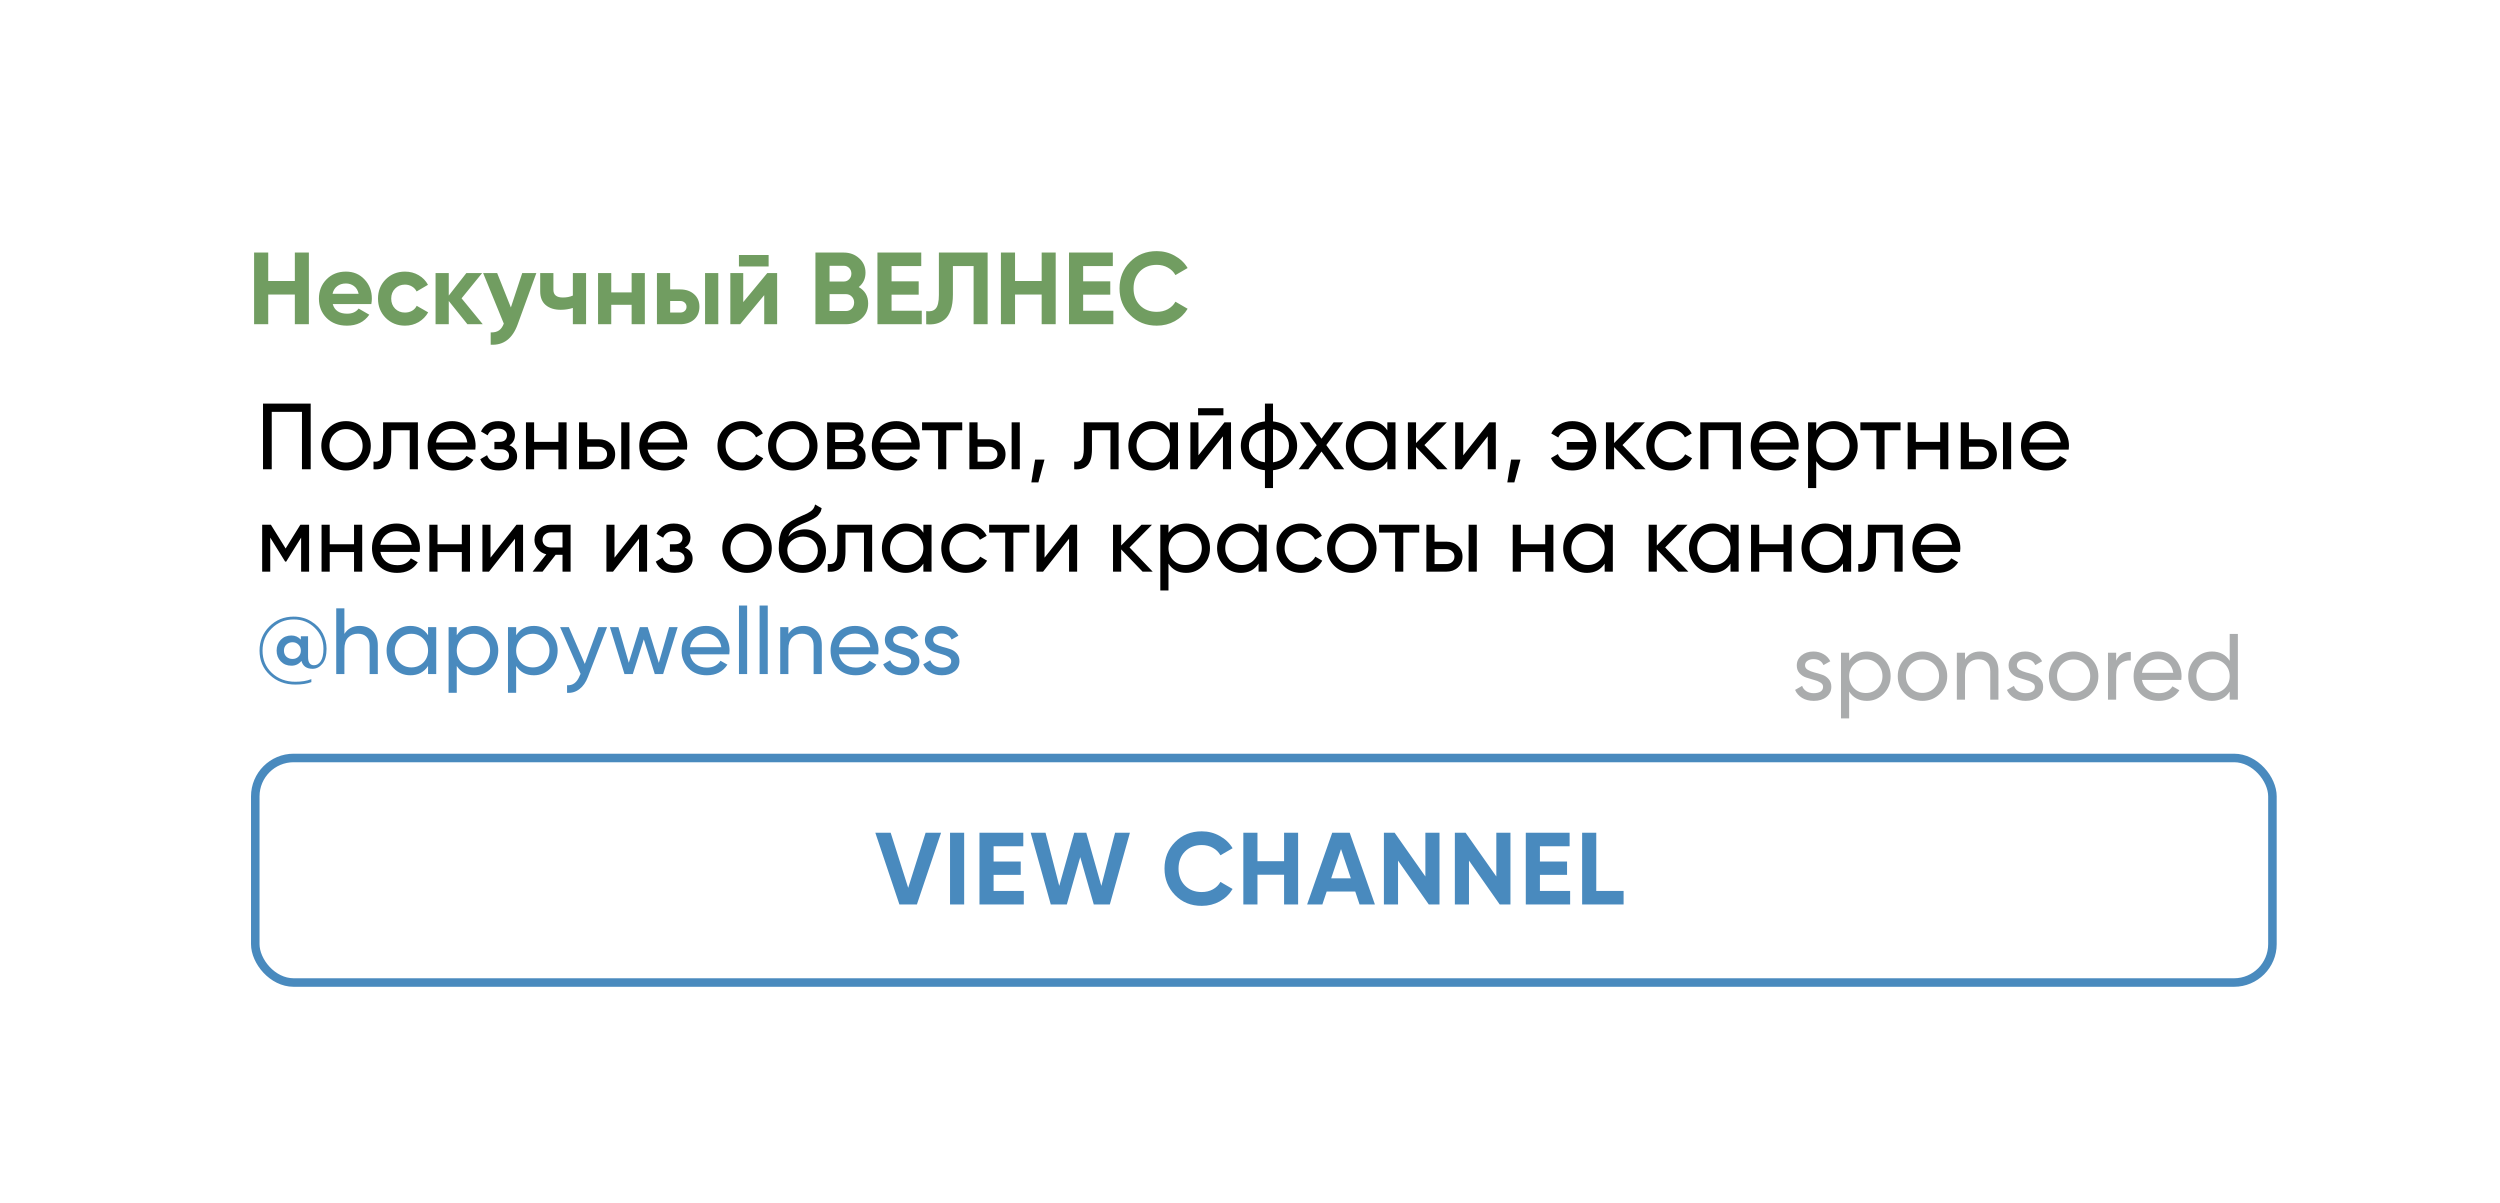<svg width="293" height="141" viewBox="0 0 293 141" fill="none" xmlns="http://www.w3.org/2000/svg">
<g filter="url(#filter0_d_590_5562)">
<path d="M270.648 124H17C17.328 123.583 18.299 122.457 19.558 121.289C20.817 120.121 21.001 117.466 20.935 116.284C20.87 87.854 20.778 30.286 20.935 24.113C21.093 17.94 26.641 16.814 29.396 17.023L268.287 17.023C274.741 17.023 276.092 22.167 275.961 24.739V116.284C275.961 122.29 272.419 123.93 270.648 124Z" fill="white"/>
</g>
<path d="M36.413 47.3V55H35.39V48.268H31.848V55H30.825V47.3H36.413ZM42.608 54.307C42.044 54.864 41.358 55.143 40.551 55.143C39.745 55.143 39.059 54.864 38.494 54.307C37.937 53.75 37.658 53.064 37.658 52.25C37.658 51.436 37.937 50.75 38.494 50.193C39.059 49.636 39.745 49.357 40.551 49.357C41.358 49.357 42.044 49.636 42.608 50.193C43.173 50.75 43.455 51.436 43.455 52.25C43.455 53.064 43.173 53.75 42.608 54.307ZM40.551 54.208C41.101 54.208 41.563 54.021 41.937 53.647C42.311 53.273 42.498 52.807 42.498 52.25C42.498 51.693 42.311 51.227 41.937 50.853C41.563 50.479 41.101 50.292 40.551 50.292C40.009 50.292 39.55 50.479 39.176 50.853C38.802 51.227 38.615 51.693 38.615 52.25C38.615 52.807 38.802 53.273 39.176 53.647C39.55 54.021 40.009 54.208 40.551 54.208ZM48.977 49.5V55H48.02V50.424H45.853V52.668C45.853 53.57 45.67 54.201 45.303 54.56C44.944 54.912 44.434 55.059 43.774 55V54.098C44.148 54.149 44.427 54.069 44.61 53.856C44.801 53.636 44.896 53.233 44.896 52.646V49.5H48.977ZM51.098 52.69C51.194 53.181 51.417 53.563 51.769 53.834C52.129 54.105 52.569 54.241 53.089 54.241C53.815 54.241 54.343 53.973 54.673 53.438L55.487 53.9C54.952 54.729 54.145 55.143 53.067 55.143C52.194 55.143 51.483 54.872 50.933 54.329C50.391 53.779 50.119 53.086 50.119 52.25C50.119 51.421 50.387 50.732 50.922 50.182C51.458 49.632 52.151 49.357 53.001 49.357C53.808 49.357 54.464 49.643 54.97 50.215C55.483 50.78 55.74 51.462 55.74 52.261C55.74 52.4 55.729 52.543 55.707 52.69H51.098ZM53.001 50.259C52.488 50.259 52.062 50.406 51.725 50.699C51.388 50.985 51.179 51.37 51.098 51.854H54.772C54.691 51.333 54.486 50.937 54.156 50.666C53.826 50.395 53.441 50.259 53.001 50.259ZM59.692 52.184C60.301 52.433 60.605 52.87 60.605 53.493C60.605 53.955 60.422 54.347 60.055 54.67C59.688 54.985 59.168 55.143 58.493 55.143C57.393 55.143 56.656 54.703 56.282 53.823L57.085 53.35C57.298 53.951 57.771 54.252 58.504 54.252C58.871 54.252 59.153 54.175 59.351 54.021C59.556 53.86 59.659 53.654 59.659 53.405C59.659 53.185 59.575 53.005 59.406 52.866C59.245 52.727 59.025 52.657 58.746 52.657H57.943V51.788H58.537C58.816 51.788 59.032 51.722 59.186 51.59C59.34 51.451 59.417 51.264 59.417 51.029C59.417 50.794 59.325 50.604 59.142 50.457C58.966 50.31 58.72 50.237 58.405 50.237C57.789 50.237 57.371 50.497 57.151 51.018L56.37 50.567C56.759 49.76 57.437 49.357 58.405 49.357C59.006 49.357 59.479 49.511 59.824 49.819C60.176 50.127 60.352 50.505 60.352 50.952C60.352 51.509 60.132 51.92 59.692 52.184ZM65.448 49.5H66.405V55H65.448V52.701H62.599V55H61.642V49.5H62.599V51.788H65.448V49.5ZM70.183 51.48C70.733 51.48 71.187 51.645 71.547 51.975C71.913 52.298 72.097 52.719 72.097 53.24C72.097 53.761 71.913 54.186 71.547 54.516C71.187 54.839 70.733 55 70.183 55H67.862V49.5H68.819V51.48H70.183ZM72.812 49.5H73.769V55H72.812V49.5ZM70.183 54.109C70.454 54.109 70.681 54.032 70.865 53.878C71.055 53.717 71.151 53.504 71.151 53.24C71.151 52.976 71.055 52.763 70.865 52.602C70.681 52.441 70.454 52.36 70.183 52.36H68.819V54.109H70.183ZM75.902 52.69C75.997 53.181 76.221 53.563 76.573 53.834C76.932 54.105 77.372 54.241 77.893 54.241C78.619 54.241 79.147 53.973 79.477 53.438L80.291 53.9C79.755 54.729 78.949 55.143 77.871 55.143C76.998 55.143 76.287 54.872 75.737 54.329C75.194 53.779 74.923 53.086 74.923 52.25C74.923 51.421 75.191 50.732 75.726 50.182C76.261 49.632 76.954 49.357 77.805 49.357C78.612 49.357 79.268 49.643 79.774 50.215C80.287 50.78 80.544 51.462 80.544 52.261C80.544 52.4 80.533 52.543 80.511 52.69H75.902ZM77.805 50.259C77.291 50.259 76.866 50.406 76.529 50.699C76.192 50.985 75.983 51.37 75.902 51.854H79.576C79.495 51.333 79.29 50.937 78.96 50.666C78.63 50.395 78.245 50.259 77.805 50.259ZM86.979 55.143C86.15 55.143 85.461 54.868 84.911 54.318C84.361 53.761 84.086 53.071 84.086 52.25C84.086 51.429 84.361 50.743 84.911 50.193C85.461 49.636 86.15 49.357 86.979 49.357C87.522 49.357 88.009 49.489 88.442 49.753C88.875 50.01 89.197 50.358 89.41 50.798L88.607 51.26C88.468 50.967 88.251 50.732 87.958 50.556C87.672 50.38 87.346 50.292 86.979 50.292C86.429 50.292 85.967 50.479 85.593 50.853C85.226 51.227 85.043 51.693 85.043 52.25C85.043 52.8 85.226 53.262 85.593 53.636C85.967 54.01 86.429 54.197 86.979 54.197C87.346 54.197 87.676 54.113 87.969 53.944C88.262 53.768 88.486 53.533 88.64 53.24L89.454 53.713C89.219 54.146 88.882 54.494 88.442 54.758C88.002 55.015 87.514 55.143 86.979 55.143ZM94.966 54.307C94.401 54.864 93.715 55.143 92.909 55.143C92.102 55.143 91.416 54.864 90.852 54.307C90.294 53.75 90.016 53.064 90.016 52.25C90.016 51.436 90.294 50.75 90.852 50.193C91.416 49.636 92.102 49.357 92.909 49.357C93.715 49.357 94.401 49.636 94.966 50.193C95.53 50.75 95.813 51.436 95.813 52.25C95.813 53.064 95.53 53.75 94.966 54.307ZM92.909 54.208C93.459 54.208 93.921 54.021 94.295 53.647C94.669 53.273 94.856 52.807 94.856 52.25C94.856 51.693 94.669 51.227 94.295 50.853C93.921 50.479 93.459 50.292 92.909 50.292C92.366 50.292 91.908 50.479 91.534 50.853C91.16 51.227 90.973 51.693 90.973 52.25C90.973 52.807 91.16 53.273 91.534 53.647C91.908 54.021 92.366 54.208 92.909 54.208ZM100.604 52.173C101.169 52.408 101.451 52.833 101.451 53.449C101.451 53.904 101.297 54.278 100.989 54.571C100.688 54.857 100.256 55 99.691 55H96.941V49.5H99.471C100.021 49.5 100.446 49.639 100.747 49.918C101.048 50.189 101.198 50.549 101.198 50.996C101.198 51.524 101 51.916 100.604 52.173ZM99.427 50.358H97.876V51.799H99.427C99.984 51.799 100.263 51.553 100.263 51.062C100.263 50.593 99.984 50.358 99.427 50.358ZM99.636 54.131C99.915 54.131 100.127 54.065 100.274 53.933C100.428 53.801 100.505 53.614 100.505 53.372C100.505 53.145 100.428 52.969 100.274 52.844C100.127 52.712 99.915 52.646 99.636 52.646H97.876V54.131H99.636ZM103.155 52.69C103.25 53.181 103.474 53.563 103.826 53.834C104.185 54.105 104.625 54.241 105.146 54.241C105.872 54.241 106.4 53.973 106.73 53.438L107.544 53.9C107.008 54.729 106.202 55.143 105.124 55.143C104.251 55.143 103.54 54.872 102.99 54.329C102.447 53.779 102.176 53.086 102.176 52.25C102.176 51.421 102.443 50.732 102.979 50.182C103.514 49.632 104.207 49.357 105.058 49.357C105.864 49.357 106.521 49.643 107.027 50.215C107.54 50.78 107.797 51.462 107.797 52.261C107.797 52.4 107.786 52.543 107.764 52.69H103.155ZM105.058 50.259C104.544 50.259 104.119 50.406 103.782 50.699C103.444 50.985 103.235 51.37 103.155 51.854H106.829C106.748 51.333 106.543 50.937 106.213 50.666C105.883 50.395 105.498 50.259 105.058 50.259ZM112.774 49.5V50.424H110.904V55H109.947V50.424H108.066V49.5H112.774ZM115.934 51.48C116.484 51.48 116.938 51.645 117.298 51.975C117.664 52.298 117.848 52.719 117.848 53.24C117.848 53.761 117.664 54.186 117.298 54.516C116.938 54.839 116.484 55 115.934 55H113.613V49.5H114.57V51.48H115.934ZM118.563 49.5H119.52V55H118.563V49.5ZM115.934 54.109C116.205 54.109 116.432 54.032 116.616 53.878C116.806 53.717 116.902 53.504 116.902 53.24C116.902 52.976 116.806 52.763 116.616 52.602C116.432 52.441 116.205 52.36 115.934 52.36H114.57V54.109H115.934ZM122.412 53.867L121.697 56.54H120.872L121.312 53.867H122.412ZM131.101 49.5V55H130.144V50.424H127.977V52.668C127.977 53.57 127.794 54.201 127.427 54.56C127.068 54.912 126.558 55.059 125.898 55V54.098C126.272 54.149 126.551 54.069 126.734 53.856C126.925 53.636 127.02 53.233 127.02 52.646V49.5H131.101ZM137.105 49.5H138.062V55H137.105V54.054C136.629 54.78 135.936 55.143 135.026 55.143C134.256 55.143 133.6 54.864 133.057 54.307C132.515 53.742 132.243 53.057 132.243 52.25C132.243 51.443 132.515 50.761 133.057 50.204C133.6 49.639 134.256 49.357 135.026 49.357C135.936 49.357 136.629 49.72 137.105 50.446V49.5ZM135.147 54.219C135.705 54.219 136.17 54.032 136.544 53.658C136.918 53.277 137.105 52.807 137.105 52.25C137.105 51.693 136.918 51.227 136.544 50.853C136.17 50.472 135.705 50.281 135.147 50.281C134.597 50.281 134.135 50.472 133.761 50.853C133.387 51.227 133.2 51.693 133.2 52.25C133.2 52.807 133.387 53.277 133.761 53.658C134.135 54.032 134.597 54.219 135.147 54.219ZM140.414 48.675V47.839H143.384V48.675H140.414ZM143.505 49.5H144.275V55H143.329V51.139L140.282 55H139.512V49.5H140.458V53.361L143.505 49.5ZM151.254 50.325C151.767 50.853 152.024 51.495 152.024 52.25C152.024 53.005 151.767 53.647 151.254 54.175C150.741 54.703 150.055 55.015 149.197 55.11V57.2H148.251V55.11C147.393 55.015 146.707 54.703 146.194 54.175C145.681 53.647 145.424 53.005 145.424 52.25C145.424 51.495 145.681 50.853 146.194 50.325C146.707 49.797 147.393 49.485 148.251 49.39V47.3H149.197V49.39C150.055 49.485 150.741 49.797 151.254 50.325ZM146.37 52.25C146.37 52.756 146.535 53.185 146.865 53.537C147.202 53.889 147.664 54.105 148.251 54.186V50.314C147.664 50.387 147.202 50.6 146.865 50.952C146.535 51.304 146.37 51.737 146.37 52.25ZM149.197 54.186C149.784 54.105 150.242 53.889 150.572 53.537C150.902 53.185 151.067 52.756 151.067 52.25C151.067 51.744 150.902 51.315 150.572 50.963C150.242 50.611 149.784 50.395 149.197 50.314V54.186ZM157.542 55H156.42L154.88 52.921L153.329 55H152.207L154.319 52.173L152.328 49.5H153.461L154.88 51.414L156.299 49.5H157.421L155.441 52.162L157.542 55ZM162.596 49.5H163.553V55H162.596V54.054C162.12 54.78 161.427 55.143 160.517 55.143C159.747 55.143 159.091 54.864 158.548 54.307C158.006 53.742 157.734 53.057 157.734 52.25C157.734 51.443 158.006 50.761 158.548 50.204C159.091 49.639 159.747 49.357 160.517 49.357C161.427 49.357 162.12 49.72 162.596 50.446V49.5ZM160.638 54.219C161.196 54.219 161.661 54.032 162.035 53.658C162.409 53.277 162.596 52.807 162.596 52.25C162.596 51.693 162.409 51.227 162.035 50.853C161.661 50.472 161.196 50.281 160.638 50.281C160.088 50.281 159.626 50.472 159.252 50.853C158.878 51.227 158.691 51.693 158.691 52.25C158.691 52.807 158.878 53.277 159.252 53.658C159.626 54.032 160.088 54.219 160.638 54.219ZM169.656 55H168.468L165.96 52.393V55H165.003V49.5H165.96V51.931L168.336 49.5H169.568L166.939 52.162L169.656 55ZM174.539 49.5H175.309V55H174.363V51.139L171.316 55H170.546V49.5H171.492V53.361L174.539 49.5ZM178.196 53.867L177.481 56.54H176.656L177.096 53.867H178.196ZM184.278 49.357C185.114 49.357 185.789 49.628 186.302 50.171C186.823 50.714 187.083 51.407 187.083 52.25C187.083 53.086 186.823 53.779 186.302 54.329C185.782 54.872 185.103 55.143 184.267 55.143C183.681 55.143 183.167 55.015 182.727 54.758C182.287 54.494 181.968 54.138 181.77 53.691L182.584 53.218C182.702 53.519 182.903 53.761 183.189 53.944C183.483 54.127 183.842 54.219 184.267 54.219C184.744 54.219 185.144 54.08 185.466 53.801C185.789 53.522 185.994 53.156 186.082 52.701H183.629V51.799H186.082C185.994 51.344 185.793 50.978 185.477 50.699C185.162 50.42 184.766 50.281 184.289 50.281C183.901 50.281 183.56 50.373 183.266 50.556C182.98 50.732 182.768 50.97 182.628 51.271L181.803 50.798C182.023 50.351 182.353 49.999 182.793 49.742C183.233 49.485 183.728 49.357 184.278 49.357ZM192.87 55H191.682L189.174 52.393V55H188.217V49.5H189.174V51.931L191.55 49.5H192.782L190.153 52.162L192.87 55ZM195.84 55.143C195.012 55.143 194.322 54.868 193.772 54.318C193.222 53.761 192.947 53.071 192.947 52.25C192.947 51.429 193.222 50.743 193.772 50.193C194.322 49.636 195.012 49.357 195.84 49.357C196.383 49.357 196.871 49.489 197.303 49.753C197.736 50.01 198.059 50.358 198.271 50.798L197.468 51.26C197.329 50.967 197.113 50.732 196.819 50.556C196.533 50.38 196.207 50.292 195.84 50.292C195.29 50.292 194.828 50.479 194.454 50.853C194.088 51.227 193.904 51.693 193.904 52.25C193.904 52.8 194.088 53.262 194.454 53.636C194.828 54.01 195.29 54.197 195.84 54.197C196.207 54.197 196.537 54.113 196.83 53.944C197.124 53.768 197.347 53.533 197.501 53.24L198.315 53.713C198.081 54.146 197.743 54.494 197.303 54.758C196.863 55.015 196.376 55.143 195.84 55.143ZM204.034 49.5V55H203.077V50.413H200.228V55H199.271V49.5H204.034ZM206.162 52.69C206.257 53.181 206.481 53.563 206.833 53.834C207.192 54.105 207.632 54.241 208.153 54.241C208.879 54.241 209.407 53.973 209.737 53.438L210.551 53.9C210.015 54.729 209.209 55.143 208.131 55.143C207.258 55.143 206.547 54.872 205.997 54.329C205.454 53.779 205.183 53.086 205.183 52.25C205.183 51.421 205.45 50.732 205.986 50.182C206.521 49.632 207.214 49.357 208.065 49.357C208.871 49.357 209.528 49.643 210.034 50.215C210.547 50.78 210.804 51.462 210.804 52.261C210.804 52.4 210.793 52.543 210.771 52.69H206.162ZM208.065 50.259C207.551 50.259 207.126 50.406 206.789 50.699C206.451 50.985 206.242 51.37 206.162 51.854H209.836C209.755 51.333 209.55 50.937 209.22 50.666C208.89 50.395 208.505 50.259 208.065 50.259ZM214.94 49.357C215.71 49.357 216.366 49.639 216.909 50.204C217.451 50.761 217.723 51.443 217.723 52.25C217.723 53.057 217.451 53.742 216.909 54.307C216.366 54.864 215.71 55.143 214.94 55.143C214.03 55.143 213.337 54.78 212.861 54.054V57.2H211.904V49.5H212.861V50.446C213.337 49.72 214.03 49.357 214.94 49.357ZM214.819 54.219C215.369 54.219 215.831 54.032 216.205 53.658C216.579 53.277 216.766 52.807 216.766 52.25C216.766 51.693 216.579 51.227 216.205 50.853C215.831 50.472 215.369 50.281 214.819 50.281C214.261 50.281 213.796 50.472 213.422 50.853C213.048 51.227 212.861 51.693 212.861 52.25C212.861 52.807 213.048 53.277 213.422 53.658C213.796 54.032 214.261 54.219 214.819 54.219ZM222.742 49.5V50.424H220.872V55H219.915V50.424H218.034V49.5H222.742ZM227.386 49.5H228.343V55H227.386V52.701H224.537V55H223.58V49.5H224.537V51.788H227.386V49.5ZM232.121 51.48C232.671 51.48 233.126 51.645 233.485 51.975C233.852 52.298 234.035 52.719 234.035 53.24C234.035 53.761 233.852 54.186 233.485 54.516C233.126 54.839 232.671 55 232.121 55H229.8V49.5H230.757V51.48H232.121ZM234.75 49.5H235.707V55H234.75V49.5ZM232.121 54.109C232.393 54.109 232.62 54.032 232.803 53.878C232.994 53.717 233.089 53.504 233.089 53.24C233.089 52.976 232.994 52.763 232.803 52.602C232.62 52.441 232.393 52.36 232.121 52.36H230.757V54.109H232.121ZM237.84 52.69C237.936 53.181 238.159 53.563 238.511 53.834C238.871 54.105 239.311 54.241 239.831 54.241C240.557 54.241 241.085 53.973 241.415 53.438L242.229 53.9C241.694 54.729 240.887 55.143 239.809 55.143C238.937 55.143 238.225 54.872 237.675 54.329C237.133 53.779 236.861 53.086 236.861 52.25C236.861 51.421 237.129 50.732 237.664 50.182C238.2 49.632 238.893 49.357 239.743 49.357C240.55 49.357 241.206 49.643 241.712 50.215C242.226 50.78 242.482 51.462 242.482 52.261C242.482 52.4 242.471 52.543 242.449 52.69H237.84ZM239.743 50.259C239.23 50.259 238.805 50.406 238.467 50.699C238.13 50.985 237.921 51.37 237.84 51.854H241.514C241.434 51.333 241.228 50.937 240.898 50.666C240.568 50.395 240.183 50.259 239.743 50.259ZM36.226 61.5V67H35.291V63.007L33.542 65.823H33.421L31.672 63.007V67H30.726V61.5H31.749L33.476 64.283L35.203 61.5H36.226ZM41.493 61.5H42.45V67H41.493V64.701H38.644V67H37.687V61.5H38.644V63.788H41.493V61.5ZM44.578 64.69C44.673 65.181 44.897 65.563 45.249 65.834C45.608 66.105 46.048 66.241 46.569 66.241C47.295 66.241 47.823 65.973 48.153 65.438L48.967 65.9C48.431 66.729 47.625 67.143 46.547 67.143C45.674 67.143 44.963 66.872 44.413 66.329C43.87 65.779 43.599 65.086 43.599 64.25C43.599 63.421 43.866 62.732 44.402 62.182C44.937 61.632 45.63 61.357 46.481 61.357C47.287 61.357 47.944 61.643 48.45 62.215C48.963 62.78 49.22 63.462 49.22 64.261C49.22 64.4 49.209 64.543 49.187 64.69H44.578ZM46.481 62.259C45.967 62.259 45.542 62.406 45.205 62.699C44.867 62.985 44.658 63.37 44.578 63.854H48.252C48.171 63.333 47.966 62.937 47.636 62.666C47.306 62.395 46.921 62.259 46.481 62.259ZM54.126 61.5H55.083V67H54.126V64.701H51.277V67H50.32V61.5H51.277V63.788H54.126V61.5ZM60.532 61.5H61.303V67H60.356V63.139L57.309 67H56.539V61.5H57.486V65.361L60.532 61.5ZM66.873 61.5V67H65.927V65.02H65.124L63.584 67H62.418L64.024 64.965C63.614 64.862 63.28 64.657 63.023 64.349C62.767 64.041 62.638 63.682 62.638 63.271C62.638 62.765 62.818 62.343 63.177 62.006C63.536 61.669 63.987 61.5 64.53 61.5H66.873ZM64.563 64.162H65.927V62.391H64.563C64.292 62.391 64.061 62.472 63.87 62.633C63.679 62.794 63.584 63.011 63.584 63.282C63.584 63.546 63.679 63.759 63.87 63.92C64.061 64.081 64.292 64.162 64.563 64.162ZM75.067 61.5H75.837V67H74.891V63.139L71.844 67H71.074V61.5H72.02V65.361L75.067 61.5ZM80.263 64.184C80.872 64.433 81.176 64.87 81.176 65.493C81.176 65.955 80.993 66.347 80.626 66.67C80.26 66.985 79.739 67.143 79.064 67.143C77.964 67.143 77.227 66.703 76.853 65.823L77.656 65.35C77.869 65.951 78.342 66.252 79.075 66.252C79.442 66.252 79.724 66.175 79.922 66.021C80.128 65.86 80.23 65.654 80.23 65.405C80.23 65.185 80.146 65.005 79.977 64.866C79.816 64.727 79.596 64.657 79.317 64.657H78.514V63.788H79.108C79.387 63.788 79.603 63.722 79.757 63.59C79.911 63.451 79.988 63.264 79.988 63.029C79.988 62.794 79.897 62.604 79.713 62.457C79.537 62.31 79.292 62.237 78.976 62.237C78.36 62.237 77.942 62.497 77.722 63.018L76.941 62.567C77.33 61.76 78.008 61.357 78.976 61.357C79.578 61.357 80.051 61.511 80.395 61.819C80.747 62.127 80.923 62.505 80.923 62.952C80.923 63.509 80.703 63.92 80.263 64.184ZM89.605 66.307C89.041 66.864 88.355 67.143 87.548 67.143C86.742 67.143 86.056 66.864 85.491 66.307C84.934 65.75 84.655 65.064 84.655 64.25C84.655 63.436 84.934 62.75 85.491 62.193C86.056 61.636 86.742 61.357 87.548 61.357C88.355 61.357 89.041 61.636 89.605 62.193C90.17 62.75 90.452 63.436 90.452 64.25C90.452 65.064 90.17 65.75 89.605 66.307ZM87.548 66.208C88.098 66.208 88.56 66.021 88.934 65.647C89.308 65.273 89.495 64.807 89.495 64.25C89.495 63.693 89.308 63.227 88.934 62.853C88.56 62.479 88.098 62.292 87.548 62.292C87.006 62.292 86.547 62.479 86.173 62.853C85.799 63.227 85.612 63.693 85.612 64.25C85.612 64.807 85.799 65.273 86.173 65.647C86.547 66.021 87.006 66.208 87.548 66.208ZM94.078 67.143C93.263 67.143 92.593 66.875 92.064 66.34C91.537 65.805 91.272 65.115 91.272 64.272C91.272 63.333 91.408 62.611 91.68 62.105C91.958 61.599 92.523 61.141 93.374 60.73C93.528 60.657 93.737 60.561 94.001 60.444C94.272 60.327 94.47 60.239 94.594 60.18C94.719 60.114 94.859 60.03 95.013 59.927C95.166 59.817 95.28 59.7 95.353 59.575C95.434 59.443 95.493 59.293 95.529 59.124L96.299 59.564C96.278 59.681 96.248 59.791 96.212 59.894C96.175 59.989 96.12 60.085 96.046 60.18C95.981 60.268 95.922 60.345 95.871 60.411C95.819 60.477 95.731 60.55 95.606 60.631C95.489 60.704 95.401 60.759 95.343 60.796C95.291 60.833 95.185 60.888 95.023 60.961C94.87 61.034 94.763 61.086 94.704 61.115C94.653 61.137 94.532 61.188 94.341 61.269C94.151 61.342 94.034 61.39 93.99 61.412C93.491 61.625 93.124 61.841 92.889 62.061C92.662 62.281 92.497 62.56 92.394 62.897C92.629 62.604 92.922 62.387 93.275 62.248C93.626 62.109 93.978 62.039 94.331 62.039C95.02 62.039 95.603 62.274 96.079 62.743C96.564 63.212 96.805 63.817 96.805 64.558C96.805 65.306 96.549 65.926 96.035 66.417C95.522 66.901 94.87 67.143 94.078 67.143ZM92.79 65.735C93.135 66.058 93.564 66.219 94.078 66.219C94.591 66.219 95.013 66.061 95.343 65.746C95.68 65.431 95.849 65.035 95.849 64.558C95.849 64.067 95.687 63.667 95.365 63.359C95.049 63.044 94.631 62.886 94.111 62.886C93.641 62.886 93.216 63.036 92.835 63.337C92.46 63.63 92.273 64.019 92.273 64.503C92.273 65.002 92.446 65.412 92.79 65.735ZM102.215 61.5V67H101.258V62.424H99.091V64.668C99.091 65.57 98.908 66.201 98.541 66.56C98.182 66.912 97.672 67.059 97.012 67V66.098C97.386 66.149 97.665 66.069 97.848 65.856C98.039 65.636 98.134 65.233 98.134 64.646V61.5H102.215ZM108.219 61.5H109.176V67H108.219V66.054C107.743 66.78 107.05 67.143 106.14 67.143C105.37 67.143 104.714 66.864 104.171 66.307C103.629 65.742 103.357 65.057 103.357 64.25C103.357 63.443 103.629 62.761 104.171 62.204C104.714 61.639 105.37 61.357 106.14 61.357C107.05 61.357 107.743 61.72 108.219 62.446V61.5ZM106.261 66.219C106.819 66.219 107.284 66.032 107.658 65.658C108.032 65.277 108.219 64.807 108.219 64.25C108.219 63.693 108.032 63.227 107.658 62.853C107.284 62.472 106.819 62.281 106.261 62.281C105.711 62.281 105.249 62.472 104.875 62.853C104.501 63.227 104.314 63.693 104.314 64.25C104.314 64.807 104.501 65.277 104.875 65.658C105.249 66.032 105.711 66.219 106.261 66.219ZM113.211 67.143C112.383 67.143 111.693 66.868 111.143 66.318C110.593 65.761 110.318 65.071 110.318 64.25C110.318 63.429 110.593 62.743 111.143 62.193C111.693 61.636 112.383 61.357 113.211 61.357C113.754 61.357 114.242 61.489 114.674 61.753C115.107 62.01 115.43 62.358 115.642 62.798L114.839 63.26C114.7 62.967 114.484 62.732 114.19 62.556C113.904 62.38 113.578 62.292 113.211 62.292C112.661 62.292 112.199 62.479 111.825 62.853C111.459 63.227 111.275 63.693 111.275 64.25C111.275 64.8 111.459 65.262 111.825 65.636C112.199 66.01 112.661 66.197 113.211 66.197C113.578 66.197 113.908 66.113 114.201 65.944C114.495 65.768 114.718 65.533 114.872 65.24L115.686 65.713C115.452 66.146 115.114 66.494 114.674 66.758C114.234 67.015 113.747 67.143 113.211 67.143ZM120.637 61.5V62.424H118.767V67H117.81V62.424H115.929V61.5H120.637ZM125.469 61.5H126.239V67H125.293V63.139L122.246 67H121.476V61.5H122.422V65.361L125.469 61.5ZM135.099 67H133.911L131.403 64.393V67H130.446V61.5H131.403V63.931L133.779 61.5H135.011L132.382 64.162L135.099 67ZM139.025 61.357C139.795 61.357 140.451 61.639 140.994 62.204C141.536 62.761 141.808 63.443 141.808 64.25C141.808 65.057 141.536 65.742 140.994 66.307C140.451 66.864 139.795 67.143 139.025 67.143C138.115 67.143 137.422 66.78 136.946 66.054V69.2H135.989V61.5H136.946V62.446C137.422 61.72 138.115 61.357 139.025 61.357ZM138.904 66.219C139.454 66.219 139.916 66.032 140.29 65.658C140.664 65.277 140.851 64.807 140.851 64.25C140.851 63.693 140.664 63.227 140.29 62.853C139.916 62.472 139.454 62.281 138.904 62.281C138.346 62.281 137.881 62.472 137.507 62.853C137.133 63.227 136.946 63.693 136.946 64.25C136.946 64.807 137.133 65.277 137.507 65.658C137.881 66.032 138.346 66.219 138.904 66.219ZM147.504 61.5H148.461V67H147.504V66.054C147.027 66.78 146.334 67.143 145.425 67.143C144.655 67.143 143.998 66.864 143.456 66.307C142.913 65.742 142.642 65.057 142.642 64.25C142.642 63.443 142.913 62.761 143.456 62.204C143.998 61.639 144.655 61.357 145.425 61.357C146.334 61.357 147.027 61.72 147.504 62.446V61.5ZM145.546 66.219C146.103 66.219 146.569 66.032 146.943 65.658C147.317 65.277 147.504 64.807 147.504 64.25C147.504 63.693 147.317 63.227 146.943 62.853C146.569 62.472 146.103 62.281 145.546 62.281C144.996 62.281 144.534 62.472 144.16 62.853C143.786 63.227 143.599 63.693 143.599 64.25C143.599 64.807 143.786 65.277 144.16 65.658C144.534 66.032 144.996 66.219 145.546 66.219ZM152.496 67.143C151.667 67.143 150.978 66.868 150.428 66.318C149.878 65.761 149.603 65.071 149.603 64.25C149.603 63.429 149.878 62.743 150.428 62.193C150.978 61.636 151.667 61.357 152.496 61.357C153.038 61.357 153.526 61.489 153.959 61.753C154.391 62.01 154.714 62.358 154.927 62.798L154.124 63.26C153.984 62.967 153.768 62.732 153.475 62.556C153.189 62.38 152.862 62.292 152.496 62.292C151.946 62.292 151.484 62.479 151.11 62.853C150.743 63.227 150.56 63.693 150.56 64.25C150.56 64.8 150.743 65.262 151.11 65.636C151.484 66.01 151.946 66.197 152.496 66.197C152.862 66.197 153.192 66.113 153.486 65.944C153.779 65.768 154.003 65.533 154.157 65.24L154.971 65.713C154.736 66.146 154.399 66.494 153.959 66.758C153.519 67.015 153.031 67.143 152.496 67.143ZM160.482 66.307C159.918 66.864 159.232 67.143 158.425 67.143C157.619 67.143 156.933 66.864 156.368 66.307C155.811 65.75 155.532 65.064 155.532 64.25C155.532 63.436 155.811 62.75 156.368 62.193C156.933 61.636 157.619 61.357 158.425 61.357C159.232 61.357 159.918 61.636 160.482 62.193C161.047 62.75 161.329 63.436 161.329 64.25C161.329 65.064 161.047 65.75 160.482 66.307ZM158.425 66.208C158.975 66.208 159.437 66.021 159.811 65.647C160.185 65.273 160.372 64.807 160.372 64.25C160.372 63.693 160.185 63.227 159.811 62.853C159.437 62.479 158.975 62.292 158.425 62.292C157.883 62.292 157.424 62.479 157.05 62.853C156.676 63.227 156.489 63.693 156.489 64.25C156.489 64.807 156.676 65.273 157.05 65.647C157.424 66.021 157.883 66.208 158.425 66.208ZM166.335 61.5V62.424H164.465V67H163.508V62.424H161.627V61.5H166.335ZM169.494 63.48C170.044 63.48 170.499 63.645 170.858 63.975C171.225 64.298 171.408 64.719 171.408 65.24C171.408 65.761 171.225 66.186 170.858 66.516C170.499 66.839 170.044 67 169.494 67H167.173V61.5H168.13V63.48H169.494ZM172.123 61.5H173.08V67H172.123V61.5ZM169.494 66.109C169.766 66.109 169.993 66.032 170.176 65.878C170.367 65.717 170.462 65.504 170.462 65.24C170.462 64.976 170.367 64.763 170.176 64.602C169.993 64.441 169.766 64.36 169.494 64.36H168.13V66.109H169.494ZM181.098 61.5H182.055V67H181.098V64.701H178.249V67H177.292V61.5H178.249V63.788H181.098V61.5ZM188.066 61.5H189.023V67H188.066V66.054C187.589 66.78 186.896 67.143 185.987 67.143C185.217 67.143 184.561 66.864 184.018 66.307C183.475 65.742 183.204 65.057 183.204 64.25C183.204 63.443 183.475 62.761 184.018 62.204C184.561 61.639 185.217 61.357 185.987 61.357C186.896 61.357 187.589 61.72 188.066 62.446V61.5ZM186.108 66.219C186.665 66.219 187.131 66.032 187.505 65.658C187.879 65.277 188.066 64.807 188.066 64.25C188.066 63.693 187.879 63.227 187.505 62.853C187.131 62.472 186.665 62.281 186.108 62.281C185.558 62.281 185.096 62.472 184.722 62.853C184.348 63.227 184.161 63.693 184.161 64.25C184.161 64.807 184.348 65.277 184.722 65.658C185.096 66.032 185.558 66.219 186.108 66.219ZM197.876 67H196.688L194.18 64.393V67H193.223V61.5H194.18V63.931L196.556 61.5H197.788L195.159 64.162L197.876 67ZM202.815 61.5H203.772V67H202.815V66.054C202.338 66.78 201.645 67.143 200.736 67.143C199.966 67.143 199.31 66.864 198.767 66.307C198.224 65.742 197.953 65.057 197.953 64.25C197.953 63.443 198.224 62.761 198.767 62.204C199.31 61.639 199.966 61.357 200.736 61.357C201.645 61.357 202.338 61.72 202.815 62.446V61.5ZM200.857 66.219C201.414 66.219 201.88 66.032 202.254 65.658C202.628 65.277 202.815 64.807 202.815 64.25C202.815 63.693 202.628 63.227 202.254 62.853C201.88 62.472 201.414 62.281 200.857 62.281C200.307 62.281 199.845 62.472 199.471 62.853C199.097 63.227 198.91 63.693 198.91 64.25C198.91 64.807 199.097 65.277 199.471 65.658C199.845 66.032 200.307 66.219 200.857 66.219ZM209.028 61.5H209.985V67H209.028V64.701H206.179V67H205.222V61.5H206.179V63.788H209.028V61.5ZM215.996 61.5H216.953V67H215.996V66.054C215.519 66.78 214.826 67.143 213.917 67.143C213.147 67.143 212.49 66.864 211.948 66.307C211.405 65.742 211.134 65.057 211.134 64.25C211.134 63.443 211.405 62.761 211.948 62.204C212.49 61.639 213.147 61.357 213.917 61.357C214.826 61.357 215.519 61.72 215.996 62.446V61.5ZM214.038 66.219C214.595 66.219 215.061 66.032 215.435 65.658C215.809 65.277 215.996 64.807 215.996 64.25C215.996 63.693 215.809 63.227 215.435 62.853C215.061 62.472 214.595 62.281 214.038 62.281C213.488 62.281 213.026 62.472 212.652 62.853C212.278 63.227 212.091 63.693 212.091 64.25C212.091 64.807 212.278 65.277 212.652 65.658C213.026 66.032 213.488 66.219 214.038 66.219ZM222.99 61.5V67H222.033V62.424H219.866V64.668C219.866 65.57 219.682 66.201 219.316 66.56C218.956 66.912 218.447 67.059 217.787 67V66.098C218.161 66.149 218.439 66.069 218.623 65.856C218.813 65.636 218.909 65.233 218.909 64.646V61.5H222.99ZM225.111 64.69C225.206 65.181 225.43 65.563 225.782 65.834C226.141 66.105 226.581 66.241 227.102 66.241C227.828 66.241 228.356 65.973 228.686 65.438L229.5 65.9C228.965 66.729 228.158 67.143 227.08 67.143C226.207 67.143 225.496 66.872 224.946 66.329C224.403 65.779 224.132 65.086 224.132 64.25C224.132 63.421 224.4 62.732 224.935 62.182C225.47 61.632 226.163 61.357 227.014 61.357C227.821 61.357 228.477 61.643 228.983 62.215C229.496 62.78 229.753 63.462 229.753 64.261C229.753 64.4 229.742 64.543 229.72 64.69H225.111ZM227.014 62.259C226.501 62.259 226.075 62.406 225.738 62.699C225.401 62.985 225.192 63.37 225.111 63.854H228.785C228.704 63.333 228.499 62.937 228.169 62.666C227.839 62.395 227.454 62.259 227.014 62.259Z" fill="black"/>
<path d="M34.422 72.268C35.199 72.268 35.889 72.459 36.49 72.84C37.091 73.214 37.539 73.683 37.832 74.248C38.125 74.813 38.272 75.407 38.272 76.03C38.272 76.8 38.111 77.387 37.788 77.79C37.465 78.186 37.08 78.384 36.633 78.384C35.936 78.384 35.5 78.076 35.324 77.46C35.031 77.834 34.638 78.021 34.147 78.021C33.648 78.021 33.234 77.852 32.904 77.515C32.581 77.178 32.42 76.756 32.42 76.25C32.42 75.744 32.581 75.322 32.904 74.985C33.234 74.648 33.648 74.479 34.147 74.479C34.587 74.479 34.957 74.64 35.258 74.963V74.567H36.105V76.998C36.105 77.643 36.336 77.966 36.798 77.966C37.121 77.966 37.385 77.808 37.59 77.493C37.803 77.17 37.909 76.683 37.909 76.03C37.909 75.062 37.572 74.248 36.897 73.588C36.23 72.928 35.405 72.598 34.422 72.598C33.41 72.598 32.548 72.95 31.837 73.654C31.126 74.351 30.77 75.216 30.77 76.25C30.77 77.306 31.133 78.179 31.859 78.868C32.592 79.557 33.513 79.902 34.62 79.902C35.346 79.902 35.969 79.799 36.49 79.594V79.946C35.977 80.137 35.353 80.232 34.62 80.232C33.417 80.232 32.416 79.854 31.617 79.099C30.818 78.351 30.418 77.401 30.418 76.25C30.418 75.143 30.799 74.204 31.562 73.434C32.332 72.657 33.285 72.268 34.422 72.268ZM33.564 76.965C33.762 77.141 34 77.229 34.279 77.229C34.558 77.229 34.789 77.141 34.972 76.965C35.163 76.782 35.258 76.543 35.258 76.25C35.258 75.957 35.163 75.722 34.972 75.546C34.789 75.363 34.558 75.271 34.279 75.271C34 75.271 33.762 75.363 33.564 75.546C33.373 75.722 33.278 75.957 33.278 76.25C33.278 76.543 33.373 76.782 33.564 76.965ZM42.145 73.357C42.79 73.357 43.307 73.562 43.696 73.973C44.084 74.376 44.279 74.926 44.279 75.623V79H43.322V75.678C43.322 75.231 43.201 74.886 42.959 74.644C42.717 74.395 42.383 74.27 41.958 74.27C41.481 74.27 41.096 74.42 40.803 74.721C40.509 75.014 40.363 75.469 40.363 76.085V79H39.406V71.3H40.363V74.292C40.751 73.669 41.345 73.357 42.145 73.357ZM50.169 73.5H51.126V79H50.169V78.054C49.692 78.78 48.999 79.143 48.09 79.143C47.32 79.143 46.663 78.864 46.121 78.307C45.578 77.742 45.307 77.057 45.307 76.25C45.307 75.443 45.578 74.761 46.121 74.204C46.663 73.639 47.32 73.357 48.09 73.357C48.999 73.357 49.692 73.72 50.169 74.446V73.5ZM48.211 78.219C48.768 78.219 49.234 78.032 49.608 77.658C49.982 77.277 50.169 76.807 50.169 76.25C50.169 75.693 49.982 75.227 49.608 74.853C49.234 74.472 48.768 74.281 48.211 74.281C47.661 74.281 47.199 74.472 46.825 74.853C46.451 75.227 46.264 75.693 46.264 76.25C46.264 76.807 46.451 77.277 46.825 77.658C47.199 78.032 47.661 78.219 48.211 78.219ZM55.612 73.357C56.382 73.357 57.038 73.639 57.581 74.204C58.123 74.761 58.395 75.443 58.395 76.25C58.395 77.057 58.123 77.742 57.581 78.307C57.038 78.864 56.382 79.143 55.612 79.143C54.702 79.143 54.009 78.78 53.533 78.054V81.2H52.576V73.5H53.533V74.446C54.009 73.72 54.702 73.357 55.612 73.357ZM55.491 78.219C56.041 78.219 56.503 78.032 56.877 77.658C57.251 77.277 57.438 76.807 57.438 76.25C57.438 75.693 57.251 75.227 56.877 74.853C56.503 74.472 56.041 74.281 55.491 74.281C54.933 74.281 54.468 74.472 54.094 74.853C53.72 75.227 53.533 75.693 53.533 76.25C53.533 76.807 53.72 77.277 54.094 77.658C54.468 78.032 54.933 78.219 55.491 78.219ZM62.572 73.357C63.343 73.357 63.999 73.639 64.541 74.204C65.084 74.761 65.356 75.443 65.356 76.25C65.356 77.057 65.084 77.742 64.541 78.307C63.999 78.864 63.343 79.143 62.572 79.143C61.663 79.143 60.97 78.78 60.493 78.054V81.2H59.536V73.5H60.493V74.446C60.97 73.72 61.663 73.357 62.572 73.357ZM62.452 78.219C63.002 78.219 63.464 78.032 63.837 77.658C64.212 77.277 64.398 76.807 64.398 76.25C64.398 75.693 64.212 75.227 63.837 74.853C63.464 74.472 63.002 74.281 62.452 74.281C61.894 74.281 61.428 74.472 61.054 74.853C60.681 75.227 60.493 75.693 60.493 76.25C60.493 76.807 60.681 77.277 61.054 77.658C61.428 78.032 61.894 78.219 62.452 78.219ZM70.122 73.5H71.145L68.901 79.341C68.666 79.964 68.336 80.437 67.911 80.76C67.493 81.09 67.009 81.237 66.459 81.2V80.309C67.133 80.36 67.628 79.986 67.944 79.187L68.043 78.978L65.645 73.5H66.668L68.538 77.812L70.122 73.5ZM78.423 73.5H79.424L77.719 79H76.74L75.453 74.93L74.166 79H73.187L71.482 73.5H72.483L73.693 77.68L74.991 73.5H75.915L77.213 77.691L78.423 73.5ZM80.865 76.69C80.96 77.181 81.184 77.563 81.536 77.834C81.895 78.105 82.335 78.241 82.856 78.241C83.582 78.241 84.11 77.973 84.44 77.438L85.254 77.9C84.718 78.729 83.912 79.143 82.834 79.143C81.961 79.143 81.25 78.872 80.7 78.329C80.157 77.779 79.886 77.086 79.886 76.25C79.886 75.421 80.153 74.732 80.689 74.182C81.224 73.632 81.917 73.357 82.768 73.357C83.574 73.357 84.231 73.643 84.737 74.215C85.25 74.78 85.507 75.462 85.507 76.261C85.507 76.4 85.496 76.543 85.474 76.69H80.865ZM82.768 74.259C82.254 74.259 81.829 74.406 81.492 74.699C81.154 74.985 80.945 75.37 80.865 75.854H84.539C84.458 75.333 84.253 74.937 83.923 74.666C83.593 74.395 83.208 74.259 82.768 74.259ZM86.607 79V70.97H87.564V79H86.607ZM89.024 79V70.97H89.981V79H89.024ZM94.18 73.357C94.825 73.357 95.342 73.562 95.731 73.973C96.12 74.376 96.314 74.926 96.314 75.623V79H95.357V75.678C95.357 75.231 95.236 74.886 94.994 74.644C94.752 74.395 94.418 74.27 93.993 74.27C93.516 74.27 93.131 74.42 92.838 74.721C92.544 75.014 92.398 75.469 92.398 76.085V79H91.441V73.5H92.398V74.292C92.787 73.669 93.38 73.357 94.18 73.357ZM98.321 76.69C98.416 77.181 98.64 77.563 98.992 77.834C99.351 78.105 99.791 78.241 100.312 78.241C101.038 78.241 101.566 77.973 101.896 77.438L102.71 77.9C102.174 78.729 101.368 79.143 100.29 79.143C99.417 79.143 98.706 78.872 98.156 78.329C97.613 77.779 97.342 77.086 97.342 76.25C97.342 75.421 97.609 74.732 98.145 74.182C98.68 73.632 99.373 73.357 100.224 73.357C101.03 73.357 101.687 73.643 102.193 74.215C102.706 74.78 102.963 75.462 102.963 76.261C102.963 76.4 102.952 76.543 102.93 76.69H98.321ZM100.224 74.259C99.71 74.259 99.285 74.406 98.948 74.699C98.611 74.985 98.401 75.37 98.321 75.854H101.995C101.914 75.333 101.709 74.937 101.379 74.666C101.049 74.395 100.664 74.259 100.224 74.259ZM104.673 74.985C104.673 75.198 104.779 75.37 104.992 75.502C105.205 75.627 105.461 75.729 105.762 75.81C106.063 75.883 106.363 75.971 106.664 76.074C106.965 76.169 107.221 76.338 107.434 76.58C107.647 76.815 107.753 77.119 107.753 77.493C107.753 77.992 107.559 78.391 107.17 78.692C106.789 78.993 106.297 79.143 105.696 79.143C105.161 79.143 104.702 79.026 104.321 78.791C103.94 78.556 103.668 78.245 103.507 77.856L104.332 77.383C104.42 77.647 104.585 77.856 104.827 78.01C105.069 78.164 105.359 78.241 105.696 78.241C106.011 78.241 106.272 78.182 106.477 78.065C106.682 77.94 106.785 77.75 106.785 77.493C106.785 77.28 106.679 77.112 106.466 76.987C106.253 76.855 105.997 76.752 105.696 76.679C105.395 76.598 105.095 76.507 104.794 76.404C104.493 76.301 104.237 76.133 104.024 75.898C103.811 75.663 103.705 75.363 103.705 74.996C103.705 74.519 103.888 74.127 104.255 73.819C104.629 73.511 105.095 73.357 105.652 73.357C106.099 73.357 106.495 73.46 106.84 73.665C107.192 73.863 107.456 74.142 107.632 74.501L106.829 74.952C106.631 74.483 106.239 74.248 105.652 74.248C105.381 74.248 105.15 74.314 104.959 74.446C104.768 74.571 104.673 74.75 104.673 74.985ZM109.367 74.985C109.367 75.198 109.474 75.37 109.686 75.502C109.899 75.627 110.156 75.729 110.456 75.81C110.757 75.883 111.058 75.971 111.358 76.074C111.659 76.169 111.916 76.338 112.128 76.58C112.341 76.815 112.447 77.119 112.447 77.493C112.447 77.992 112.253 78.391 111.864 78.692C111.483 78.993 110.992 79.143 110.39 79.143C109.855 79.143 109.397 79.026 109.015 78.791C108.634 78.556 108.363 78.245 108.201 77.856L109.026 77.383C109.114 77.647 109.279 77.856 109.521 78.01C109.763 78.164 110.053 78.241 110.39 78.241C110.706 78.241 110.966 78.182 111.171 78.065C111.377 77.94 111.479 77.75 111.479 77.493C111.479 77.28 111.373 77.112 111.16 76.987C110.948 76.855 110.691 76.752 110.39 76.679C110.09 76.598 109.789 76.507 109.488 76.404C109.188 76.301 108.931 76.133 108.718 75.898C108.506 75.663 108.399 75.363 108.399 74.996C108.399 74.519 108.583 74.127 108.949 73.819C109.323 73.511 109.789 73.357 110.346 73.357C110.794 73.357 111.19 73.46 111.534 73.665C111.886 73.863 112.15 74.142 112.326 74.501L111.523 74.952C111.325 74.483 110.933 74.248 110.346 74.248C110.075 74.248 109.844 74.314 109.653 74.446C109.463 74.571 109.367 74.75 109.367 74.985Z" fill="#498ABE"/>
<path d="M211.551 77.985C211.551 78.198 211.657 78.37 211.87 78.502C212.083 78.627 212.339 78.729 212.64 78.81C212.941 78.883 213.241 78.971 213.542 79.074C213.843 79.169 214.099 79.338 214.312 79.58C214.525 79.815 214.631 80.119 214.631 80.493C214.631 80.992 214.437 81.391 214.048 81.692C213.667 81.993 213.175 82.143 212.574 82.143C212.039 82.143 211.58 82.026 211.199 81.791C210.818 81.556 210.546 81.245 210.385 80.856L211.21 80.383C211.298 80.647 211.463 80.856 211.705 81.01C211.947 81.164 212.237 81.241 212.574 81.241C212.889 81.241 213.15 81.182 213.355 81.065C213.56 80.94 213.663 80.75 213.663 80.493C213.663 80.28 213.557 80.112 213.344 79.987C213.131 79.855 212.875 79.752 212.574 79.679C212.273 79.598 211.973 79.507 211.672 79.404C211.371 79.301 211.115 79.133 210.902 78.898C210.689 78.663 210.583 78.363 210.583 77.996C210.583 77.519 210.766 77.127 211.133 76.819C211.507 76.511 211.973 76.357 212.53 76.357C212.977 76.357 213.373 76.46 213.718 76.665C214.07 76.863 214.334 77.142 214.51 77.501L213.707 77.952C213.509 77.483 213.117 77.248 212.53 77.248C212.259 77.248 212.028 77.314 211.837 77.446C211.646 77.571 211.551 77.75 211.551 77.985ZM218.8 76.357C219.57 76.357 220.226 76.639 220.769 77.204C221.312 77.761 221.583 78.443 221.583 79.25C221.583 80.057 221.312 80.742 220.769 81.307C220.226 81.864 219.57 82.143 218.8 82.143C217.891 82.143 217.198 81.78 216.721 81.054V84.2H215.764V76.5H216.721V77.446C217.198 76.72 217.891 76.357 218.8 76.357ZM218.679 81.219C219.229 81.219 219.691 81.032 220.065 80.658C220.439 80.277 220.626 79.807 220.626 79.25C220.626 78.693 220.439 78.227 220.065 77.853C219.691 77.472 219.229 77.281 218.679 77.281C218.122 77.281 217.656 77.472 217.282 77.853C216.908 78.227 216.721 78.693 216.721 79.25C216.721 79.807 216.908 80.277 217.282 80.658C217.656 81.032 218.122 81.219 218.679 81.219ZM227.367 81.307C226.802 81.864 226.117 82.143 225.31 82.143C224.503 82.143 223.818 81.864 223.253 81.307C222.696 80.75 222.417 80.064 222.417 79.25C222.417 78.436 222.696 77.75 223.253 77.193C223.818 76.636 224.503 76.357 225.31 76.357C226.117 76.357 226.802 76.636 227.367 77.193C227.932 77.75 228.214 78.436 228.214 79.25C228.214 80.064 227.932 80.75 227.367 81.307ZM225.31 81.208C225.86 81.208 226.322 81.021 226.696 80.647C227.07 80.273 227.257 79.807 227.257 79.25C227.257 78.693 227.07 78.227 226.696 77.853C226.322 77.479 225.86 77.292 225.31 77.292C224.767 77.292 224.309 77.479 223.935 77.853C223.561 78.227 223.374 78.693 223.374 79.25C223.374 79.807 223.561 80.273 223.935 80.647C224.309 81.021 224.767 81.208 225.31 81.208ZM232.081 76.357C232.727 76.357 233.244 76.562 233.632 76.973C234.021 77.376 234.215 77.926 234.215 78.623V82H233.258V78.678C233.258 78.231 233.137 77.886 232.895 77.644C232.653 77.395 232.32 77.27 231.894 77.27C231.418 77.27 231.033 77.42 230.739 77.721C230.446 78.014 230.299 78.469 230.299 79.085V82H229.342V76.5H230.299V77.292C230.688 76.669 231.282 76.357 232.081 76.357ZM236.376 77.985C236.376 78.198 236.483 78.37 236.695 78.502C236.908 78.627 237.165 78.729 237.465 78.81C237.766 78.883 238.067 78.971 238.367 79.074C238.668 79.169 238.925 79.338 239.137 79.58C239.35 79.815 239.456 80.119 239.456 80.493C239.456 80.992 239.262 81.391 238.873 81.692C238.492 81.993 238.001 82.143 237.399 82.143C236.864 82.143 236.406 82.026 236.024 81.791C235.643 81.556 235.372 81.245 235.21 80.856L236.035 80.383C236.123 80.647 236.288 80.856 236.53 81.01C236.772 81.164 237.062 81.241 237.399 81.241C237.715 81.241 237.975 81.182 238.18 81.065C238.386 80.94 238.488 80.75 238.488 80.493C238.488 80.28 238.382 80.112 238.169 79.987C237.957 79.855 237.7 79.752 237.399 79.679C237.099 79.598 236.798 79.507 236.497 79.404C236.197 79.301 235.94 79.133 235.727 78.898C235.515 78.663 235.408 78.363 235.408 77.996C235.408 77.519 235.592 77.127 235.958 76.819C236.332 76.511 236.798 76.357 237.355 76.357C237.803 76.357 238.199 76.46 238.543 76.665C238.895 76.863 239.159 77.142 239.335 77.501L238.532 77.952C238.334 77.483 237.942 77.248 237.355 77.248C237.084 77.248 236.853 77.314 236.662 77.446C236.472 77.571 236.376 77.75 236.376 77.985ZM245.081 81.307C244.516 81.864 243.831 82.143 243.024 82.143C242.217 82.143 241.532 81.864 240.967 81.307C240.41 80.75 240.131 80.064 240.131 79.25C240.131 78.436 240.41 77.75 240.967 77.193C241.532 76.636 242.217 76.357 243.024 76.357C243.831 76.357 244.516 76.636 245.081 77.193C245.646 77.75 245.928 78.436 245.928 79.25C245.928 80.064 245.646 80.75 245.081 81.307ZM243.024 81.208C243.574 81.208 244.036 81.021 244.41 80.647C244.784 80.273 244.971 79.807 244.971 79.25C244.971 78.693 244.784 78.227 244.41 77.853C244.036 77.479 243.574 77.292 243.024 77.292C242.481 77.292 242.023 77.479 241.649 77.853C241.275 78.227 241.088 78.693 241.088 79.25C241.088 79.807 241.275 80.273 241.649 80.647C242.023 81.021 242.481 81.208 243.024 81.208ZM248.013 77.424C248.328 76.742 248.9 76.401 249.729 76.401V77.402C249.26 77.38 248.856 77.505 248.519 77.776C248.182 78.047 248.013 78.484 248.013 79.085V82H247.056V76.5H248.013V77.424ZM251.036 79.69C251.131 80.181 251.355 80.563 251.707 80.834C252.066 81.105 252.506 81.241 253.027 81.241C253.753 81.241 254.281 80.973 254.611 80.438L255.425 80.9C254.889 81.729 254.083 82.143 253.005 82.143C252.132 82.143 251.421 81.872 250.871 81.329C250.328 80.779 250.057 80.086 250.057 79.25C250.057 78.421 250.324 77.732 250.86 77.182C251.395 76.632 252.088 76.357 252.939 76.357C253.745 76.357 254.402 76.643 254.908 77.215C255.421 77.78 255.678 78.462 255.678 79.261C255.678 79.4 255.667 79.543 255.645 79.69H251.036ZM252.939 77.259C252.425 77.259 252 77.406 251.663 77.699C251.325 77.985 251.116 78.37 251.036 78.854H254.71C254.629 78.333 254.424 77.937 254.094 77.666C253.764 77.395 253.379 77.259 252.939 77.259ZM261.321 74.3H262.278V82H261.321V81.054C260.844 81.78 260.151 82.143 259.242 82.143C258.472 82.143 257.816 81.864 257.273 81.307C256.73 80.742 256.459 80.057 256.459 79.25C256.459 78.443 256.73 77.761 257.273 77.204C257.816 76.639 258.472 76.357 259.242 76.357C260.151 76.357 260.844 76.72 261.321 77.446V74.3ZM259.363 81.219C259.92 81.219 260.386 81.032 260.76 80.658C261.134 80.277 261.321 79.807 261.321 79.25C261.321 78.693 261.134 78.227 260.76 77.853C260.386 77.472 259.92 77.281 259.363 77.281C258.813 77.281 258.351 77.472 257.977 77.853C257.603 78.227 257.416 78.693 257.416 79.25C257.416 79.807 257.603 80.277 257.977 80.658C258.351 81.032 258.813 81.219 259.363 81.219Z" fill="#AAACAD"/>
<path d="M105.409 106L102.589 97.6H104.389L106.441 104.056L108.481 97.6H110.293L107.461 106H105.409ZM111.343 97.6H112.999V106H111.343V97.6ZM116.45 104.416H119.99V106H114.794V97.6H119.93V99.184H116.45V100.972H119.63V102.532H116.45V104.416ZM123.149 106L120.797 97.6H122.537L124.145 103.828L125.897 97.6H127.313L129.077 103.828L130.685 97.6H132.425L130.073 106H128.189L126.605 100.456L125.033 106H123.149ZM140.849 106.168C139.585 106.168 138.541 105.748 137.717 104.908C136.893 104.068 136.481 103.032 136.481 101.8C136.481 100.56 136.893 99.524 137.717 98.692C138.541 97.852 139.585 97.432 140.849 97.432C141.609 97.432 142.309 97.612 142.949 97.972C143.597 98.324 144.101 98.804 144.461 99.412L143.033 100.24C142.825 99.864 142.529 99.572 142.145 99.364C141.761 99.148 141.329 99.04 140.849 99.04C140.033 99.04 139.373 99.296 138.869 99.808C138.373 100.32 138.125 100.984 138.125 101.8C138.125 102.608 138.373 103.268 138.869 103.78C139.373 104.292 140.033 104.548 140.849 104.548C141.329 104.548 141.761 104.444 142.145 104.236C142.537 104.02 142.833 103.728 143.033 103.36L144.461 104.188C144.101 104.796 143.601 105.28 142.961 105.64C142.321 105.992 141.617 106.168 140.849 106.168ZM150.494 97.6H152.138V106H150.494V102.52H147.374V106H145.718V97.6H147.374V100.936H150.494V97.6ZM159.339 106L158.835 104.488H155.487L154.983 106H153.195L156.135 97.6H158.187L161.139 106H159.339ZM156.015 102.94H158.319L157.167 99.508L156.015 102.94ZM167.054 97.6H168.71V106H167.45L163.85 100.864V106H162.194V97.6H163.454L167.054 102.724V97.6ZM175.369 97.6H177.025V106H175.765L172.165 100.864V106H170.509V97.6H171.769L175.369 102.724V97.6ZM180.479 104.416H184.019V106H178.823V97.6H183.959V99.184H180.479V100.972H183.659V102.532H180.479V104.416ZM187.082 104.416H190.286V106H185.426V97.6H187.082V104.416Z" fill="#498ABE"/>
<rect x="29.918" y="88.834" width="236.411" height="26.319" rx="4.5" stroke="#498ABE"/>
<path d="M34.556 29.6H36.2V38H34.556V34.52H31.436V38H29.78V29.6H31.436V32.936H34.556V29.6ZM38.996 35.636C39.205 36.388 39.769 36.764 40.688 36.764C41.281 36.764 41.728 36.564 42.032 36.164L43.281 36.884C42.688 37.74 41.816 38.168 40.664 38.168C39.672 38.168 38.877 37.868 38.276 37.268C37.676 36.668 37.377 35.912 37.377 35C37.377 34.096 37.672 33.344 38.264 32.744C38.856 32.136 39.617 31.832 40.544 31.832C41.425 31.832 42.148 32.136 42.717 32.744C43.292 33.352 43.581 34.104 43.581 35C43.581 35.2 43.56 35.412 43.52 35.636H38.996ZM38.972 34.436H42.032C41.944 34.028 41.761 33.724 41.48 33.524C41.209 33.324 40.897 33.224 40.544 33.224C40.129 33.224 39.785 33.332 39.513 33.548C39.24 33.756 39.06 34.052 38.972 34.436ZM47.47 38.168C46.566 38.168 45.81 37.864 45.202 37.256C44.602 36.648 44.302 35.896 44.302 35C44.302 34.104 44.602 33.352 45.202 32.744C45.81 32.136 46.566 31.832 47.47 31.832C48.054 31.832 48.586 31.972 49.066 32.252C49.546 32.532 49.91 32.908 50.158 33.38L48.826 34.16C48.706 33.912 48.522 33.716 48.274 33.572C48.034 33.428 47.762 33.356 47.458 33.356C46.994 33.356 46.61 33.512 46.306 33.824C46.002 34.128 45.85 34.52 45.85 35C45.85 35.472 46.002 35.864 46.306 36.176C46.61 36.48 46.994 36.632 47.458 36.632C47.77 36.632 48.046 36.564 48.286 36.428C48.534 36.284 48.718 36.088 48.838 35.84L50.182 36.608C49.918 37.08 49.546 37.46 49.066 37.748C48.586 38.028 48.054 38.168 47.47 38.168ZM56.58 38H54.78L52.596 35.276V38H51.048V32H52.596V34.64L54.66 32H56.508L54.096 34.964L56.58 38ZM61.206 32H62.862L60.678 38C60.07 39.688 59.014 40.488 57.51 40.4V38.96C57.918 38.968 58.238 38.892 58.47 38.732C58.71 38.572 58.902 38.304 59.046 37.928L56.622 32H58.266L59.874 36.032L61.206 32ZM67.139 32H68.687V38H67.139V36.092C66.691 36.236 66.215 36.308 65.711 36.308C64.983 36.308 64.399 36.124 63.959 35.756C63.527 35.388 63.311 34.852 63.311 34.148V32H64.859V33.968C64.859 34.568 65.231 34.868 65.975 34.868C66.407 34.868 66.795 34.792 67.139 34.64V32ZM74.027 32H75.575V38H74.027V35.72H71.639V38H70.091V32H71.639V34.268H74.027V32ZM79.705 33.92C80.385 33.92 80.933 34.108 81.349 34.484C81.765 34.852 81.973 35.344 81.973 35.96C81.973 36.576 81.765 37.072 81.349 37.448C80.933 37.816 80.385 38 79.705 38H76.993V32H78.541V33.92H79.705ZM82.633 32H84.181V38H82.633V32ZM79.717 36.632C79.933 36.632 80.109 36.572 80.245 36.452C80.389 36.324 80.461 36.16 80.461 35.96C80.461 35.76 80.389 35.596 80.245 35.468C80.109 35.34 79.933 35.276 79.717 35.276H78.541V36.632H79.717ZM86.603 31.232V29.888H90.083V31.232H86.603ZM89.927 32H91.079V38H89.567V34.592L86.747 38H85.595V32H87.107V35.408L89.927 32ZM100.645 33.644C101.381 34.068 101.749 34.708 101.749 35.564C101.749 36.276 101.497 36.86 100.993 37.316C100.489 37.772 99.869 38 99.133 38H95.569V29.6H98.881C99.601 29.6 100.205 29.824 100.693 30.272C101.189 30.712 101.437 31.276 101.437 31.964C101.437 32.66 101.173 33.22 100.645 33.644ZM98.881 31.148H97.225V32.996H98.881C99.137 32.996 99.349 32.908 99.517 32.732C99.693 32.556 99.781 32.336 99.781 32.072C99.781 31.808 99.697 31.588 99.529 31.412C99.361 31.236 99.145 31.148 98.881 31.148ZM99.133 36.452C99.413 36.452 99.645 36.36 99.829 36.176C100.013 35.984 100.105 35.744 100.105 35.456C100.105 35.176 100.013 34.944 99.829 34.76C99.645 34.568 99.413 34.472 99.133 34.472H97.225V36.452H99.133ZM104.491 36.416H108.031V38H102.835V29.6H107.971V31.184H104.491V32.972H107.671V34.532H104.491V36.416ZM108.55 38V36.464C109.046 36.536 109.418 36.436 109.666 36.164C109.914 35.892 110.038 35.36 110.038 34.568V29.6H115.75V38H114.106V31.184H111.682V34.52C111.682 35.248 111.594 35.86 111.418 36.356C111.242 36.852 110.998 37.22 110.686 37.46C110.382 37.7 110.054 37.86 109.702 37.94C109.358 38.02 108.974 38.04 108.55 38ZM122.083 29.6H123.727V38H122.083V34.52H118.963V38H117.307V29.6H118.963V32.936H122.083V29.6ZM126.944 36.416H130.484V38H125.288V29.6H130.424V31.184H126.944V32.972H130.124V34.532H126.944V36.416ZM135.577 38.168C134.313 38.168 133.269 37.748 132.445 36.908C131.621 36.068 131.208 35.032 131.208 33.8C131.208 32.56 131.621 31.524 132.445 30.692C133.269 29.852 134.313 29.432 135.577 29.432C136.337 29.432 137.037 29.612 137.677 29.972C138.325 30.324 138.829 30.804 139.189 31.412L137.761 32.24C137.553 31.864 137.257 31.572 136.872 31.364C136.489 31.148 136.057 31.04 135.577 31.04C134.761 31.04 134.101 31.296 133.597 31.808C133.101 32.32 132.853 32.984 132.853 33.8C132.853 34.608 133.101 35.268 133.597 35.78C134.101 36.292 134.761 36.548 135.577 36.548C136.057 36.548 136.489 36.444 136.872 36.236C137.265 36.02 137.561 35.728 137.761 35.36L139.189 36.188C138.829 36.796 138.329 37.28 137.689 37.64C137.049 37.992 136.345 38.168 135.577 38.168Z" fill="#719D61"/>
<defs>
<filter id="filter0_d_590_5562" x="0" y="0" width="292.97" height="141" filterUnits="userSpaceOnUse" color-interpolation-filters="sRGB">
<feFlood flood-opacity="0" result="BackgroundImageFix"/>
<feColorMatrix in="SourceAlpha" type="matrix" values="0 0 0 0 0 0 0 0 0 0 0 0 0 0 0 0 0 0 127 0" result="hardAlpha"/>
<feOffset/>
<feGaussianBlur stdDeviation="8.5"/>
<feComposite in2="hardAlpha" operator="out"/>
<feColorMatrix type="matrix" values="0 0 0 0 0 0 0 0 0 0 0 0 0 0 0 0 0 0 0.25 0"/>
<feBlend mode="normal" in2="BackgroundImageFix" result="effect1_dropShadow_590_5562"/>
<feBlend mode="normal" in="SourceGraphic" in2="effect1_dropShadow_590_5562" result="shape"/>
</filter>
</defs>
</svg>
